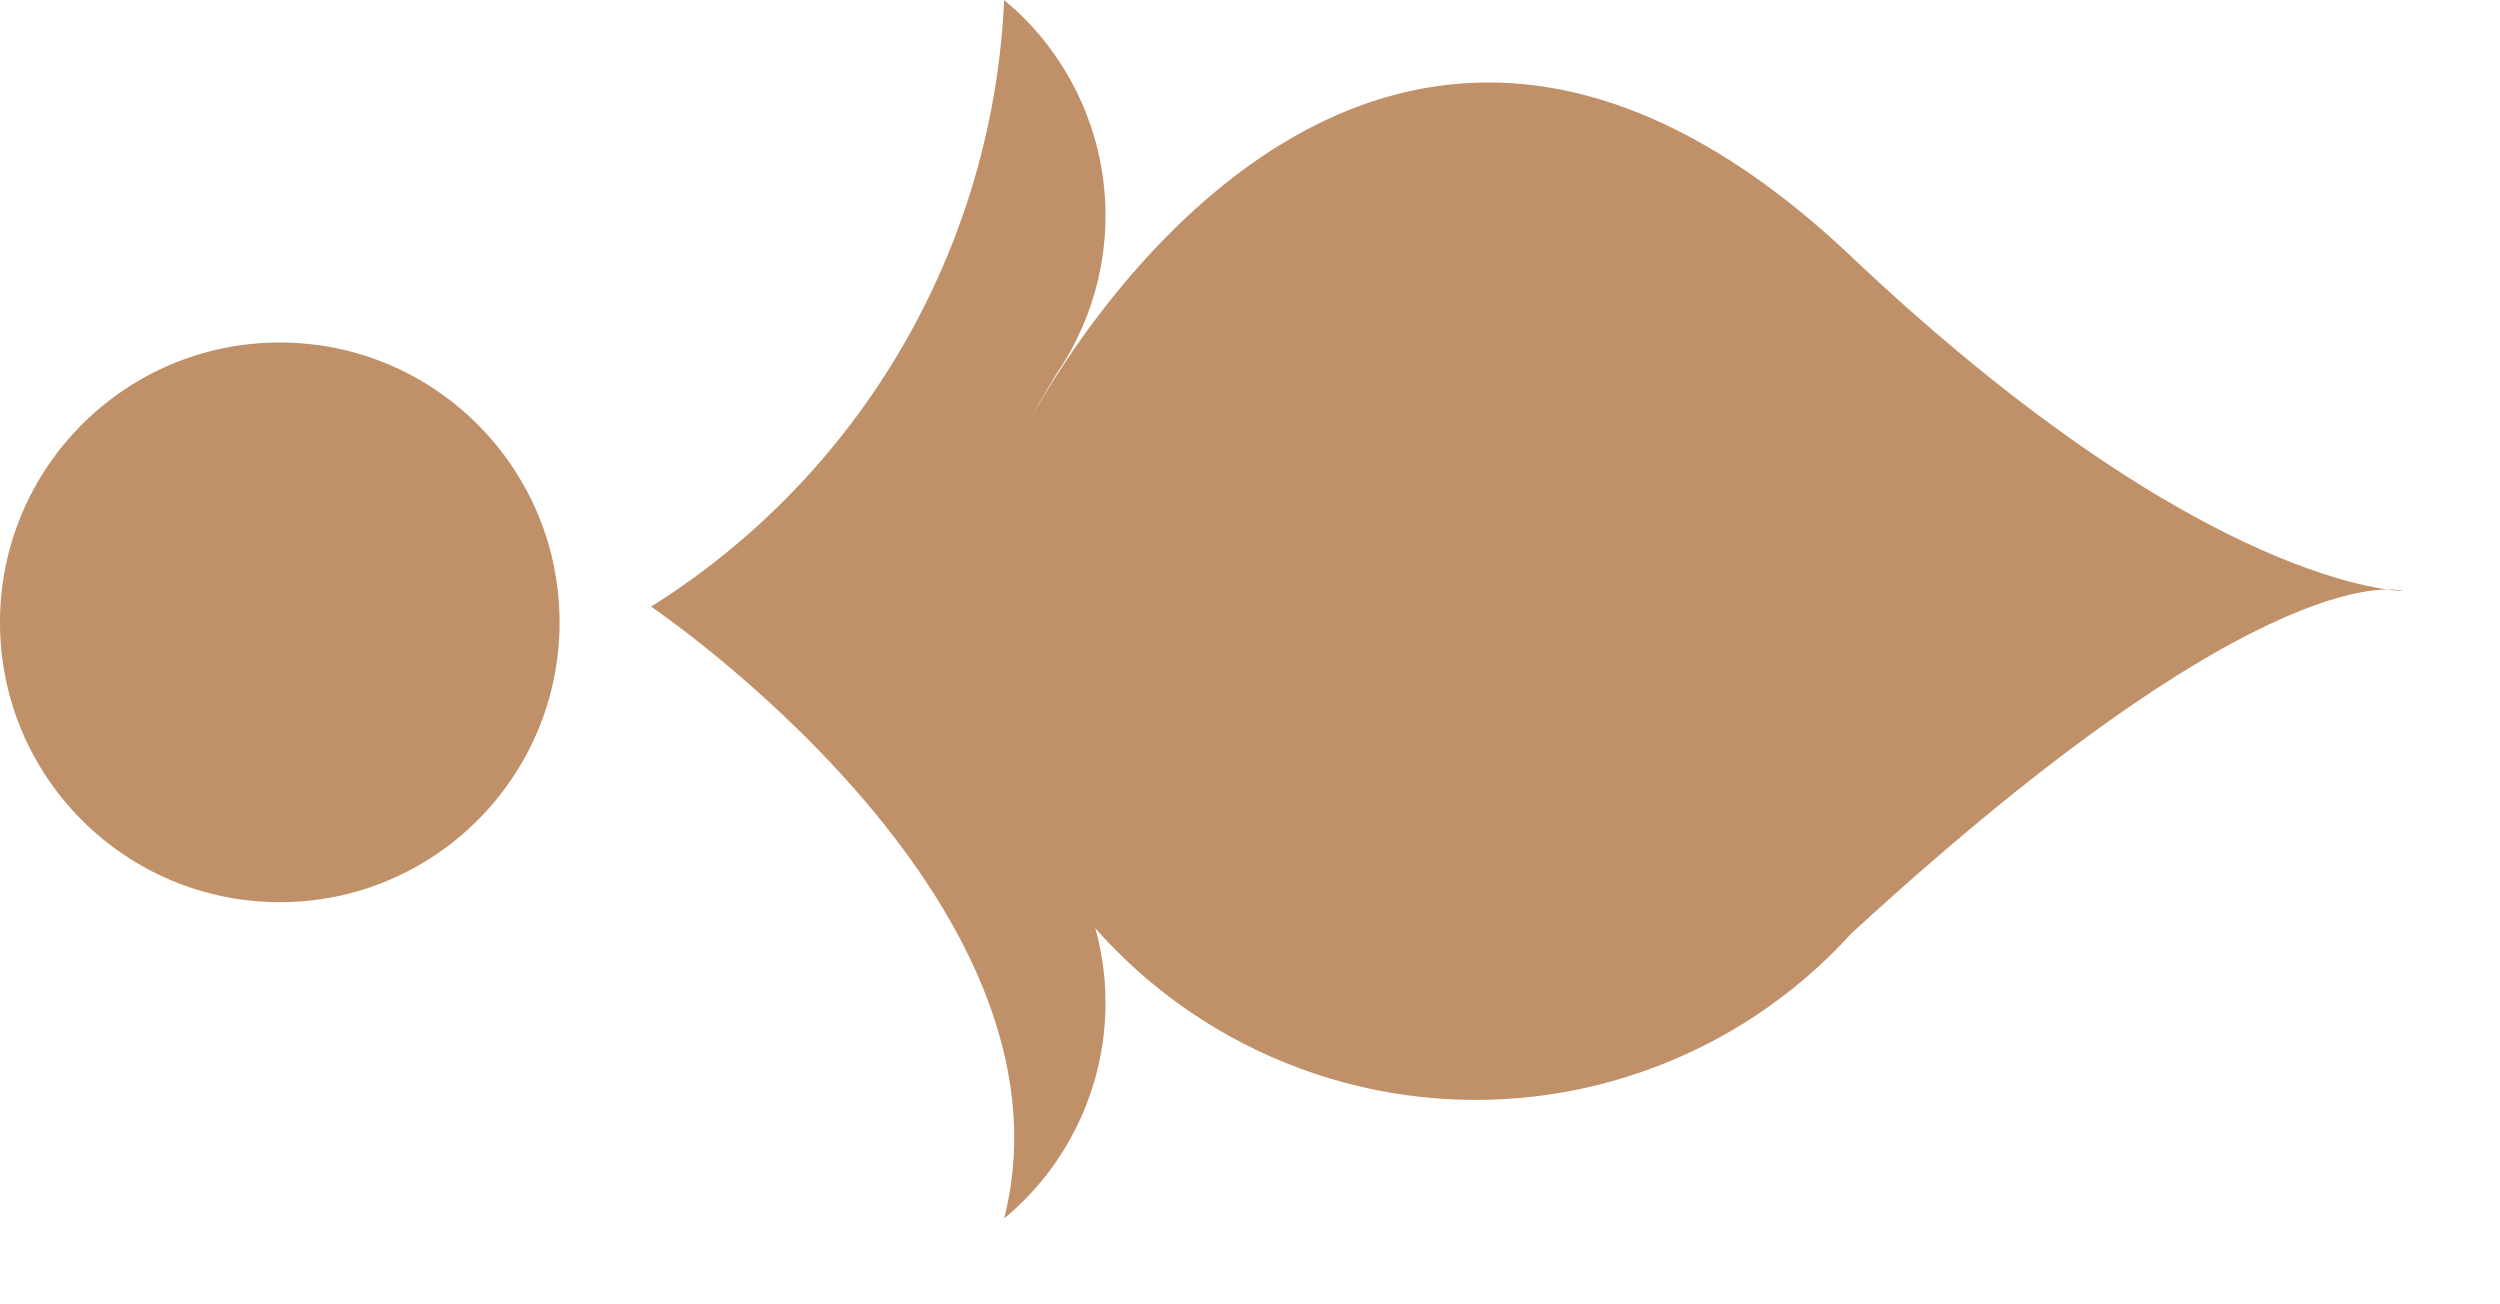 <svg width="23" height="12" viewBox="0 0 23 12" fill="none" xmlns="http://www.w3.org/2000/svg">
<path d="M5.99 5.581C5.99 5.581 9.984 8.276 9.238 11.21C9.733 10.801 10.057 10.22 10.146 9.584C10.235 8.947 10.083 8.3 9.719 7.77C8.492 6.231 10.681 9.502 13.207 5.605C10.802 1.708 8.709 5.148 9.719 3.44C10.083 2.91 10.235 2.263 10.146 1.627C10.057 0.99 9.733 0.41 9.238 0C9.188 1.124 8.867 2.218 8.301 3.191C7.736 4.163 6.943 4.983 5.99 5.581Z" fill="#C09068"/>
<path d="M9.286 7.289C9.594 8.008 10.077 8.638 10.692 9.121C11.307 9.604 12.033 9.925 12.804 10.055C13.575 10.184 14.367 10.118 15.105 9.861C15.844 9.605 16.507 9.167 17.032 8.588C20.905 5.028 22.108 5.437 22.108 5.437C22.108 5.437 20.304 5.437 17.08 2.406C12.413 -2.069 9.406 3.993 9.406 3.993L9.286 7.289Z" fill="#C09068"/>
<path d="M2.574 8.3C3.996 8.3 5.148 7.147 5.148 5.726C5.148 4.304 3.996 3.151 2.574 3.151C1.152 3.151 0 4.304 0 5.726C0 7.147 1.152 8.3 2.574 8.3Z" fill="#C09068"/>
</svg>
